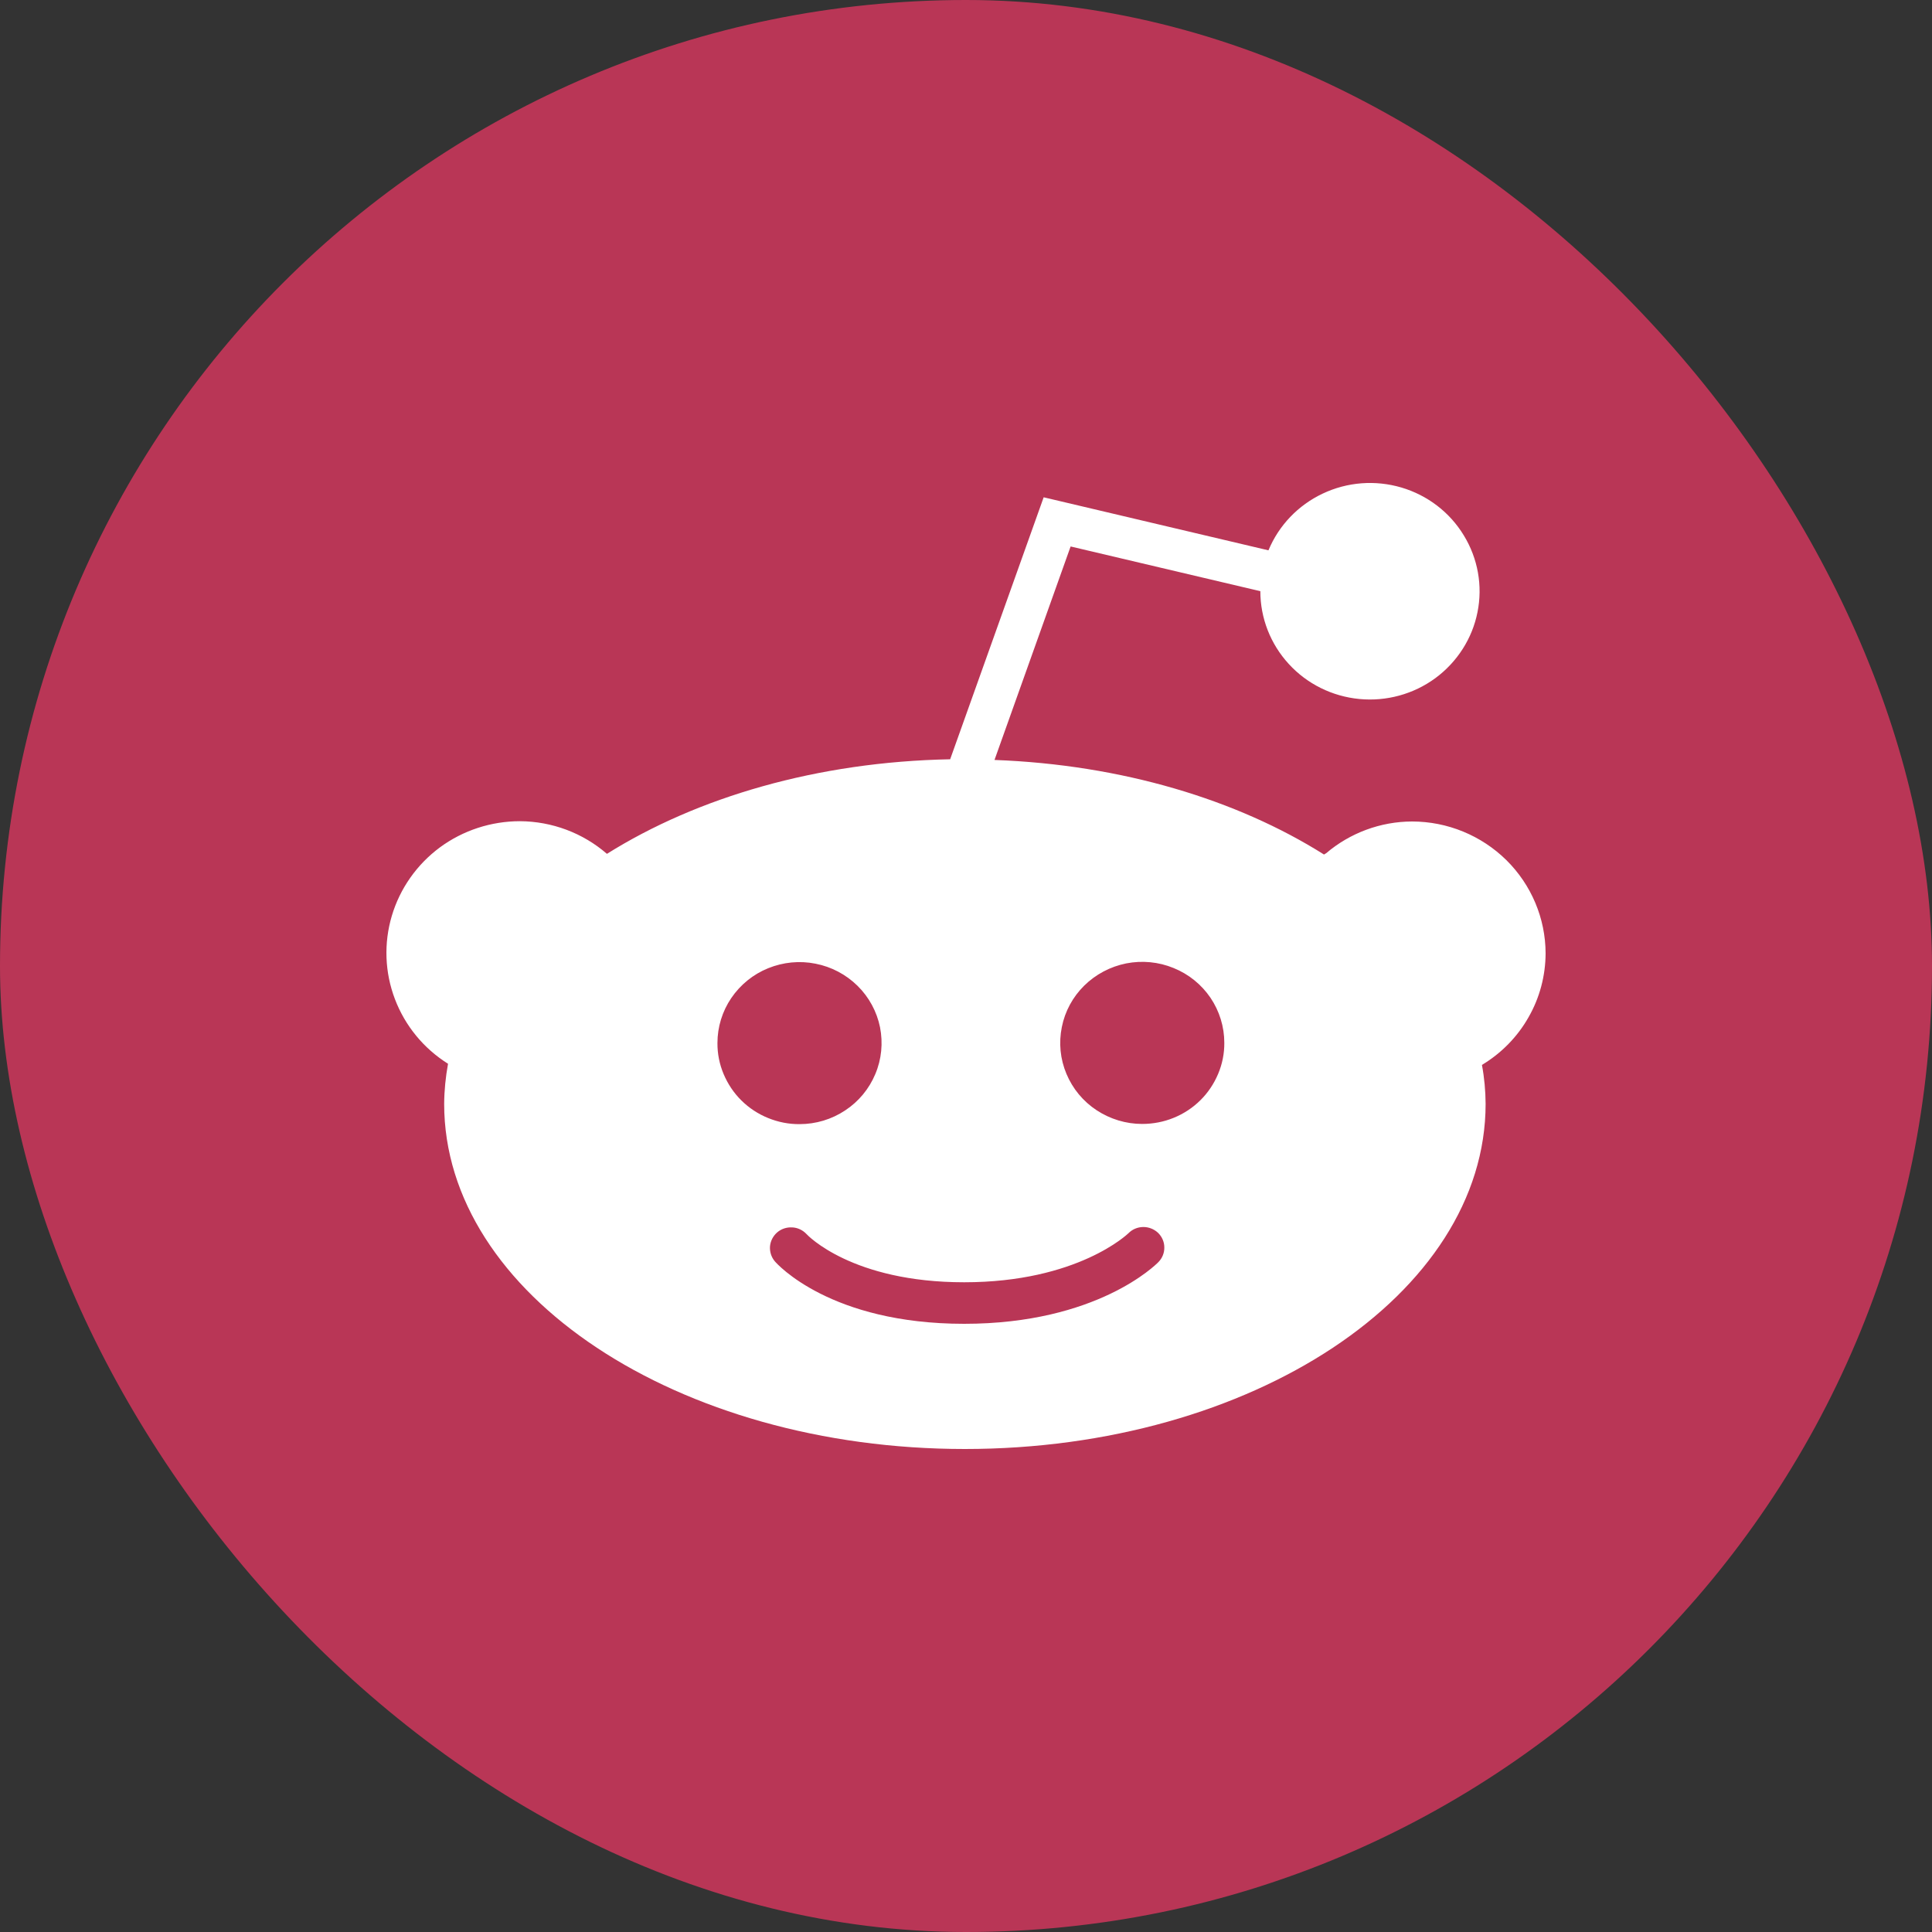 <svg width="20" height="20" viewBox="0 0 20 20" fill="none" xmlns="http://www.w3.org/2000/svg">
<rect x="0" y="0" width="20" height="20" fill="#333333" stroke="none"/>
<rect width="20" height="20" rx="10" fill="#B93656"/>
<path d="M16 9.869C15.999 9.507 15.853 9.16 15.594 8.904C15.335 8.649 14.984 8.504 14.617 8.504C14.291 8.505 13.976 8.622 13.729 8.832L13.706 8.846C12.806 8.279 11.615 7.916 10.295 7.867L11.083 5.657L13.047 6.12C13.047 6.399 13.152 6.667 13.341 6.873C13.53 7.08 13.791 7.209 14.072 7.236C14.352 7.263 14.633 7.186 14.859 7.02C15.085 6.853 15.241 6.61 15.295 6.337C15.35 6.064 15.299 5.78 15.153 5.542C15.008 5.303 14.778 5.127 14.508 5.047C14.237 4.967 13.947 4.989 13.692 5.11C13.438 5.23 13.238 5.439 13.131 5.697L10.804 5.148L9.836 7.86C8.46 7.886 7.216 8.254 6.283 8.839C6.034 8.623 5.715 8.503 5.383 8.501C5.084 8.501 4.793 8.596 4.554 8.772C4.315 8.949 4.14 9.198 4.056 9.481C3.972 9.764 3.983 10.066 4.088 10.342C4.193 10.619 4.386 10.854 4.638 11.012C4.613 11.149 4.599 11.288 4.598 11.427C4.598 13.396 7.017 15 9.988 15C12.96 15 15.379 13.396 15.379 11.427C15.378 11.292 15.366 11.157 15.341 11.024C15.542 10.903 15.708 10.734 15.823 10.531C15.939 10.329 15.999 10.101 16 9.869ZM11.823 11.635C11.656 11.635 11.492 11.585 11.352 11.493C11.212 11.401 11.104 11.27 11.04 11.117C10.975 10.963 10.959 10.795 10.992 10.632C11.024 10.47 11.105 10.32 11.224 10.203C11.343 10.086 11.494 10.006 11.659 9.973C11.823 9.941 11.994 9.957 12.149 10.021C12.305 10.084 12.437 10.191 12.531 10.329C12.624 10.467 12.674 10.629 12.674 10.795C12.675 10.905 12.653 11.015 12.61 11.117C12.567 11.219 12.505 11.312 12.426 11.39C12.347 11.468 12.253 11.53 12.149 11.572C12.046 11.614 11.935 11.635 11.823 11.635ZM11.992 13.065C11.966 13.091 11.357 13.704 9.981 13.704C8.596 13.704 8.043 13.084 8.02 13.056C7.984 13.013 7.967 12.957 7.971 12.902C7.976 12.846 8.003 12.795 8.045 12.758C8.088 12.721 8.143 12.703 8.2 12.706C8.256 12.708 8.309 12.733 8.348 12.774C8.359 12.787 8.821 13.274 9.981 13.274C11.158 13.274 11.676 12.771 11.681 12.767C11.721 12.726 11.775 12.703 11.833 12.702C11.891 12.701 11.946 12.723 11.988 12.762C12.029 12.802 12.053 12.856 12.053 12.913C12.054 12.97 12.032 13.024 11.992 13.065ZM7.427 10.797C7.427 10.631 7.477 10.469 7.57 10.332C7.664 10.194 7.796 10.086 7.952 10.023C8.107 9.96 8.278 9.943 8.442 9.976C8.607 10.008 8.758 10.088 8.877 10.205C8.996 10.322 9.077 10.472 9.11 10.634C9.142 10.797 9.126 10.966 9.061 11.119C8.997 11.272 8.889 11.403 8.749 11.495C8.609 11.588 8.445 11.637 8.277 11.637C8.166 11.638 8.055 11.616 7.952 11.574C7.848 11.532 7.754 11.47 7.675 11.392C7.596 11.314 7.534 11.221 7.491 11.119C7.448 11.017 7.426 10.908 7.427 10.797Z" fill="white"/>
</svg>
